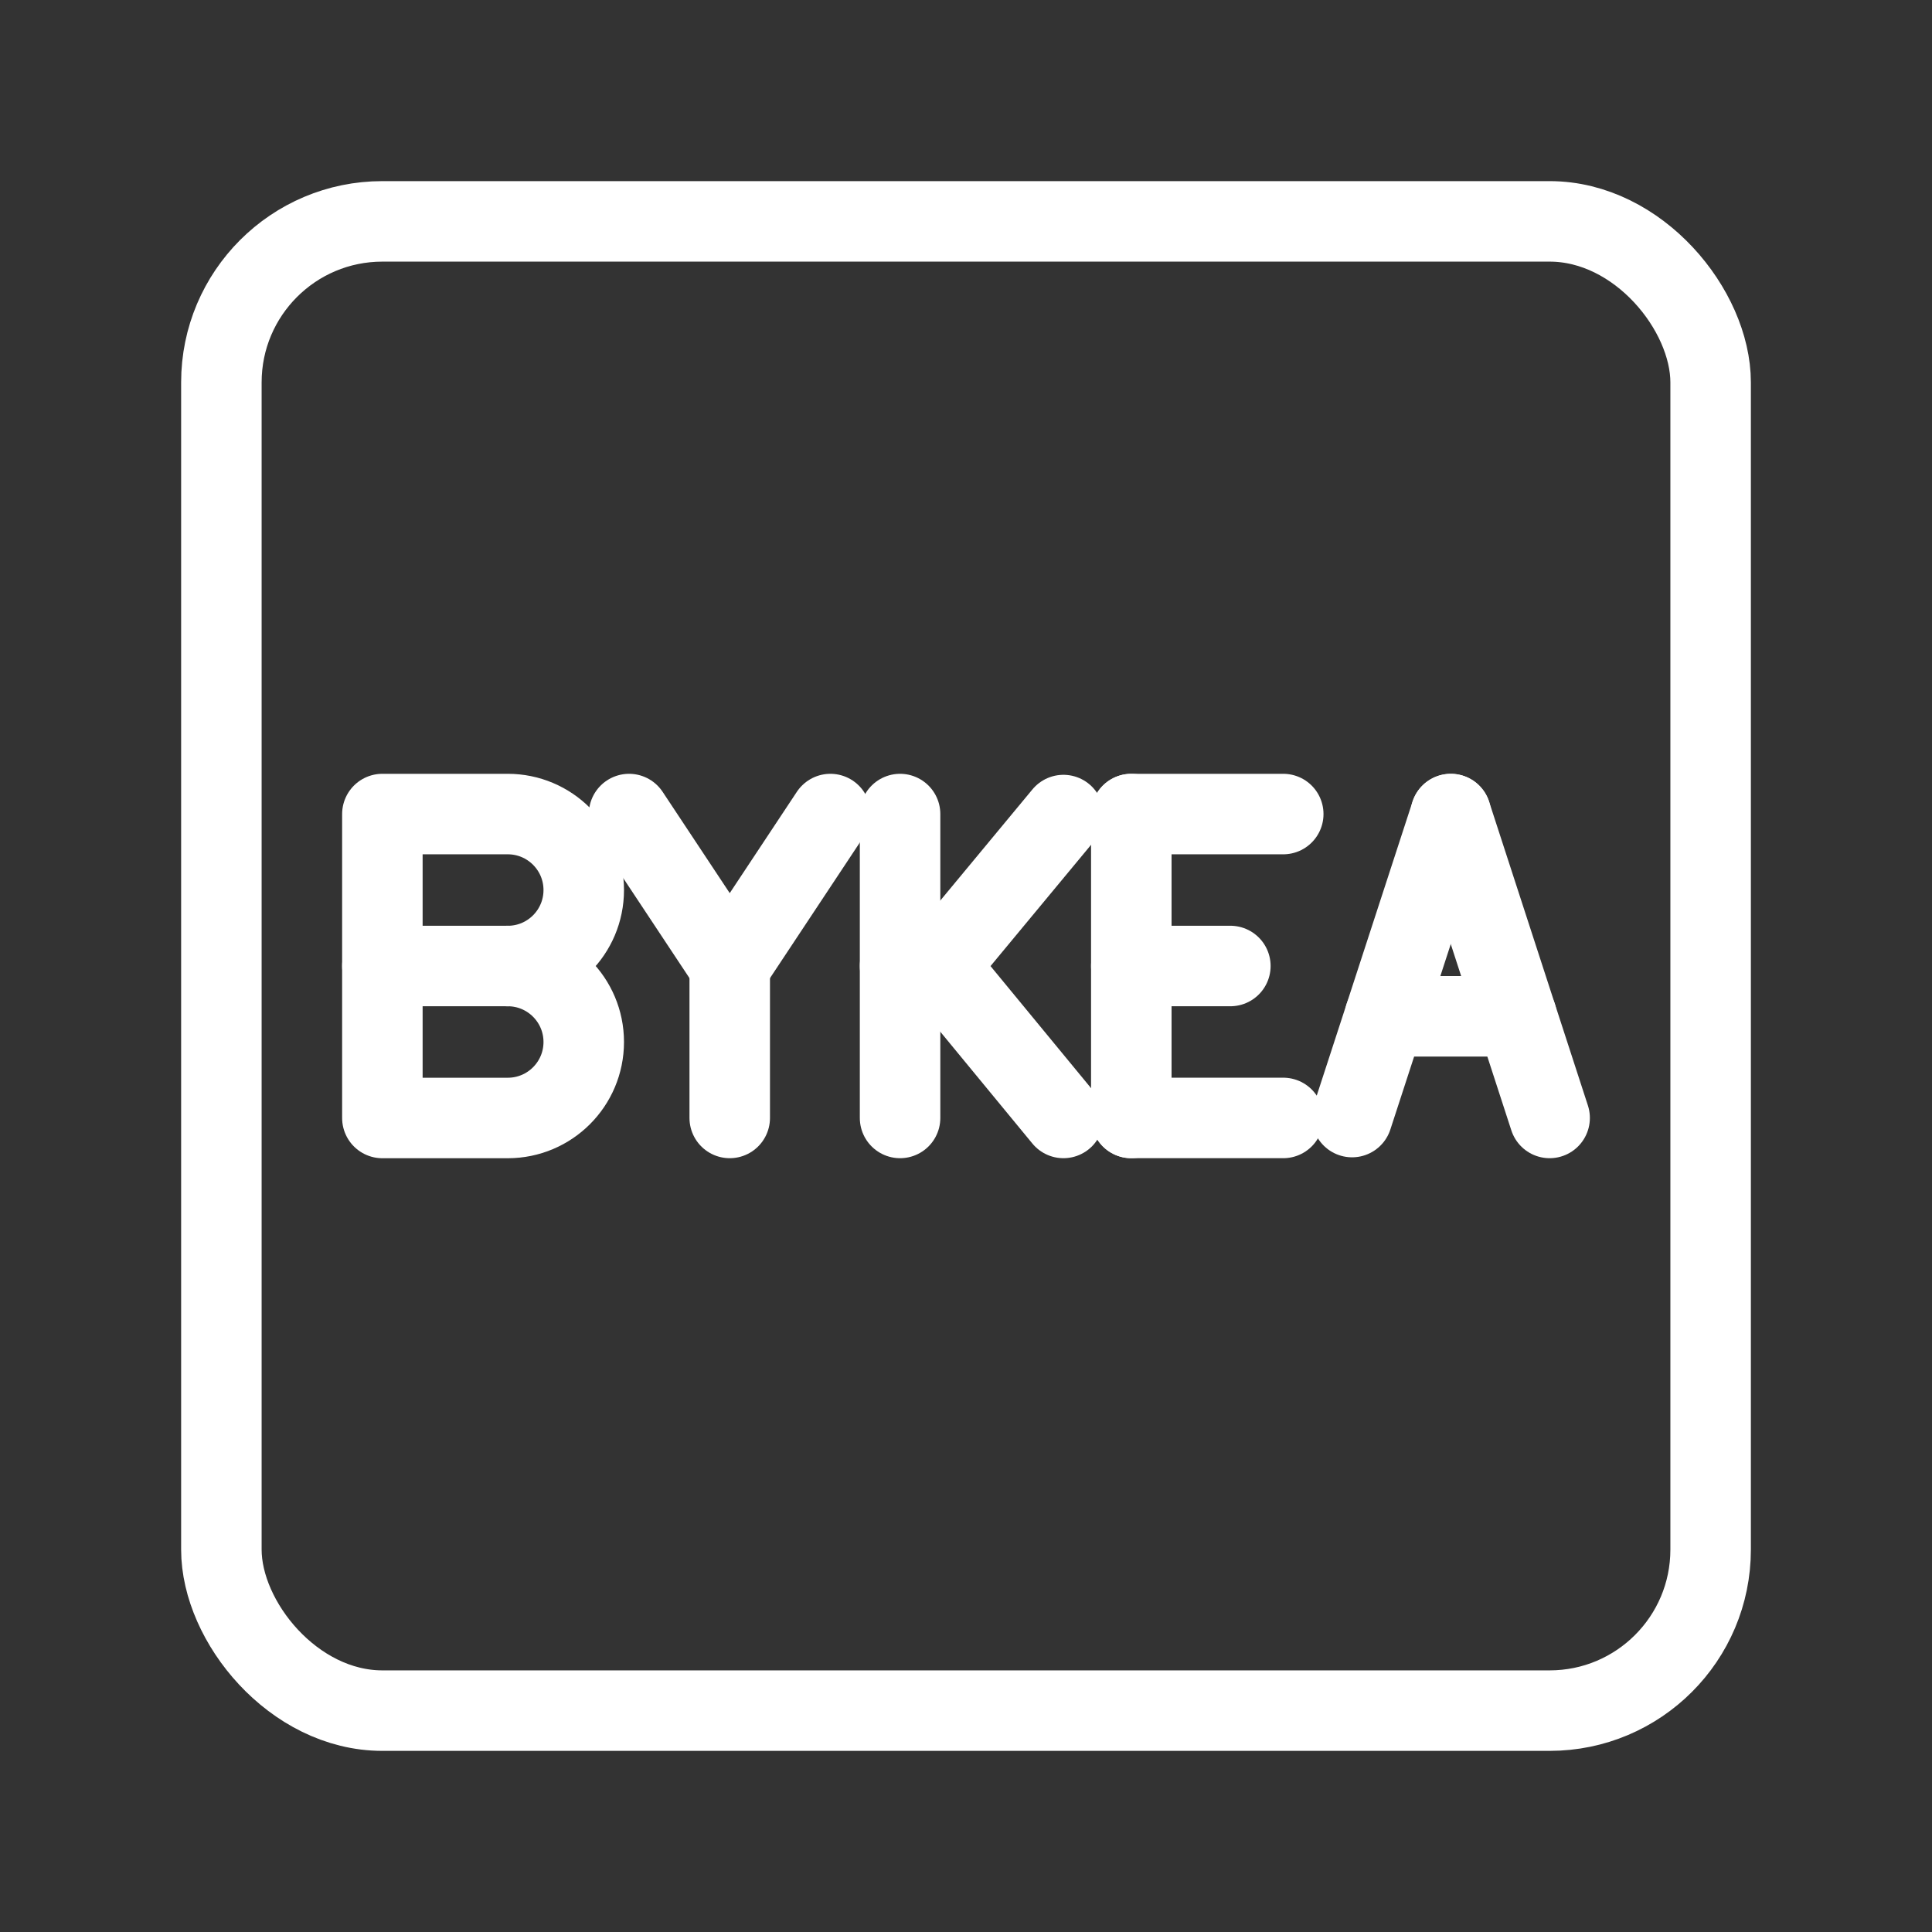<?xml version="1.0" encoding="UTF-8"?><svg id="a" xmlns="http://www.w3.org/2000/svg" viewBox="0 0 48 48"><rect x="0" y="0" width="48" height="48" fill="#333333" stroke="none"/><defs><style>.b{stroke-width:2px;fill:none;stroke:#fff;stroke-linecap:round;stroke-linejoin:round;}</style></defs><rect class="b" x="5.5" y="5.5" width="37" height="37" rx="4" ry="4"/><line class="b" x1="28.107" y1="27.775" x2="31.882" y2="27.775"/><line class="b" x1="28.107" y1="20.225" x2="31.882" y2="20.225"/><line class="b" x1="28.107" y1="24" x2="30.568" y2="24"/><line class="b" x1="28.107" y1="20.225" x2="28.107" y2="27.775"/><line class="b" x1="22.362" y1="20.225" x2="22.362" y2="27.775"/><polyline class="b" points="26.421 27.775 23.312 24 26.421 20.25"/><line class="b" x1="23.312" y1="24" x2="22.362" y2="24"/><polyline class="b" points="20.631 20.225 18.13 24 15.629 20.225"/><line class="b" x1="18.13" y1="27.775" x2="18.13" y2="24"/><path class="b" d="M12.615,24c1.042,0,1.888.845,1.888,1.888s-.845,1.888-1.888,1.888h-3.115v-7.551h3.115c1.042,0,1.888.845,1.888,1.888s-.845,1.888-1.888,1.888Z"/><line class="b" x1="12.615" y1="24" x2="9.5" y2="24"/><line class="b" x1="33.592" y1="27.753" x2="36.045" y2="20.225"/><line class="b" x1="38.5" y1="27.775" x2="36.045" y2="20.225"/><line class="b" x1="37.679" y1="25.25" x2="34.408" y2="25.25"/></svg>